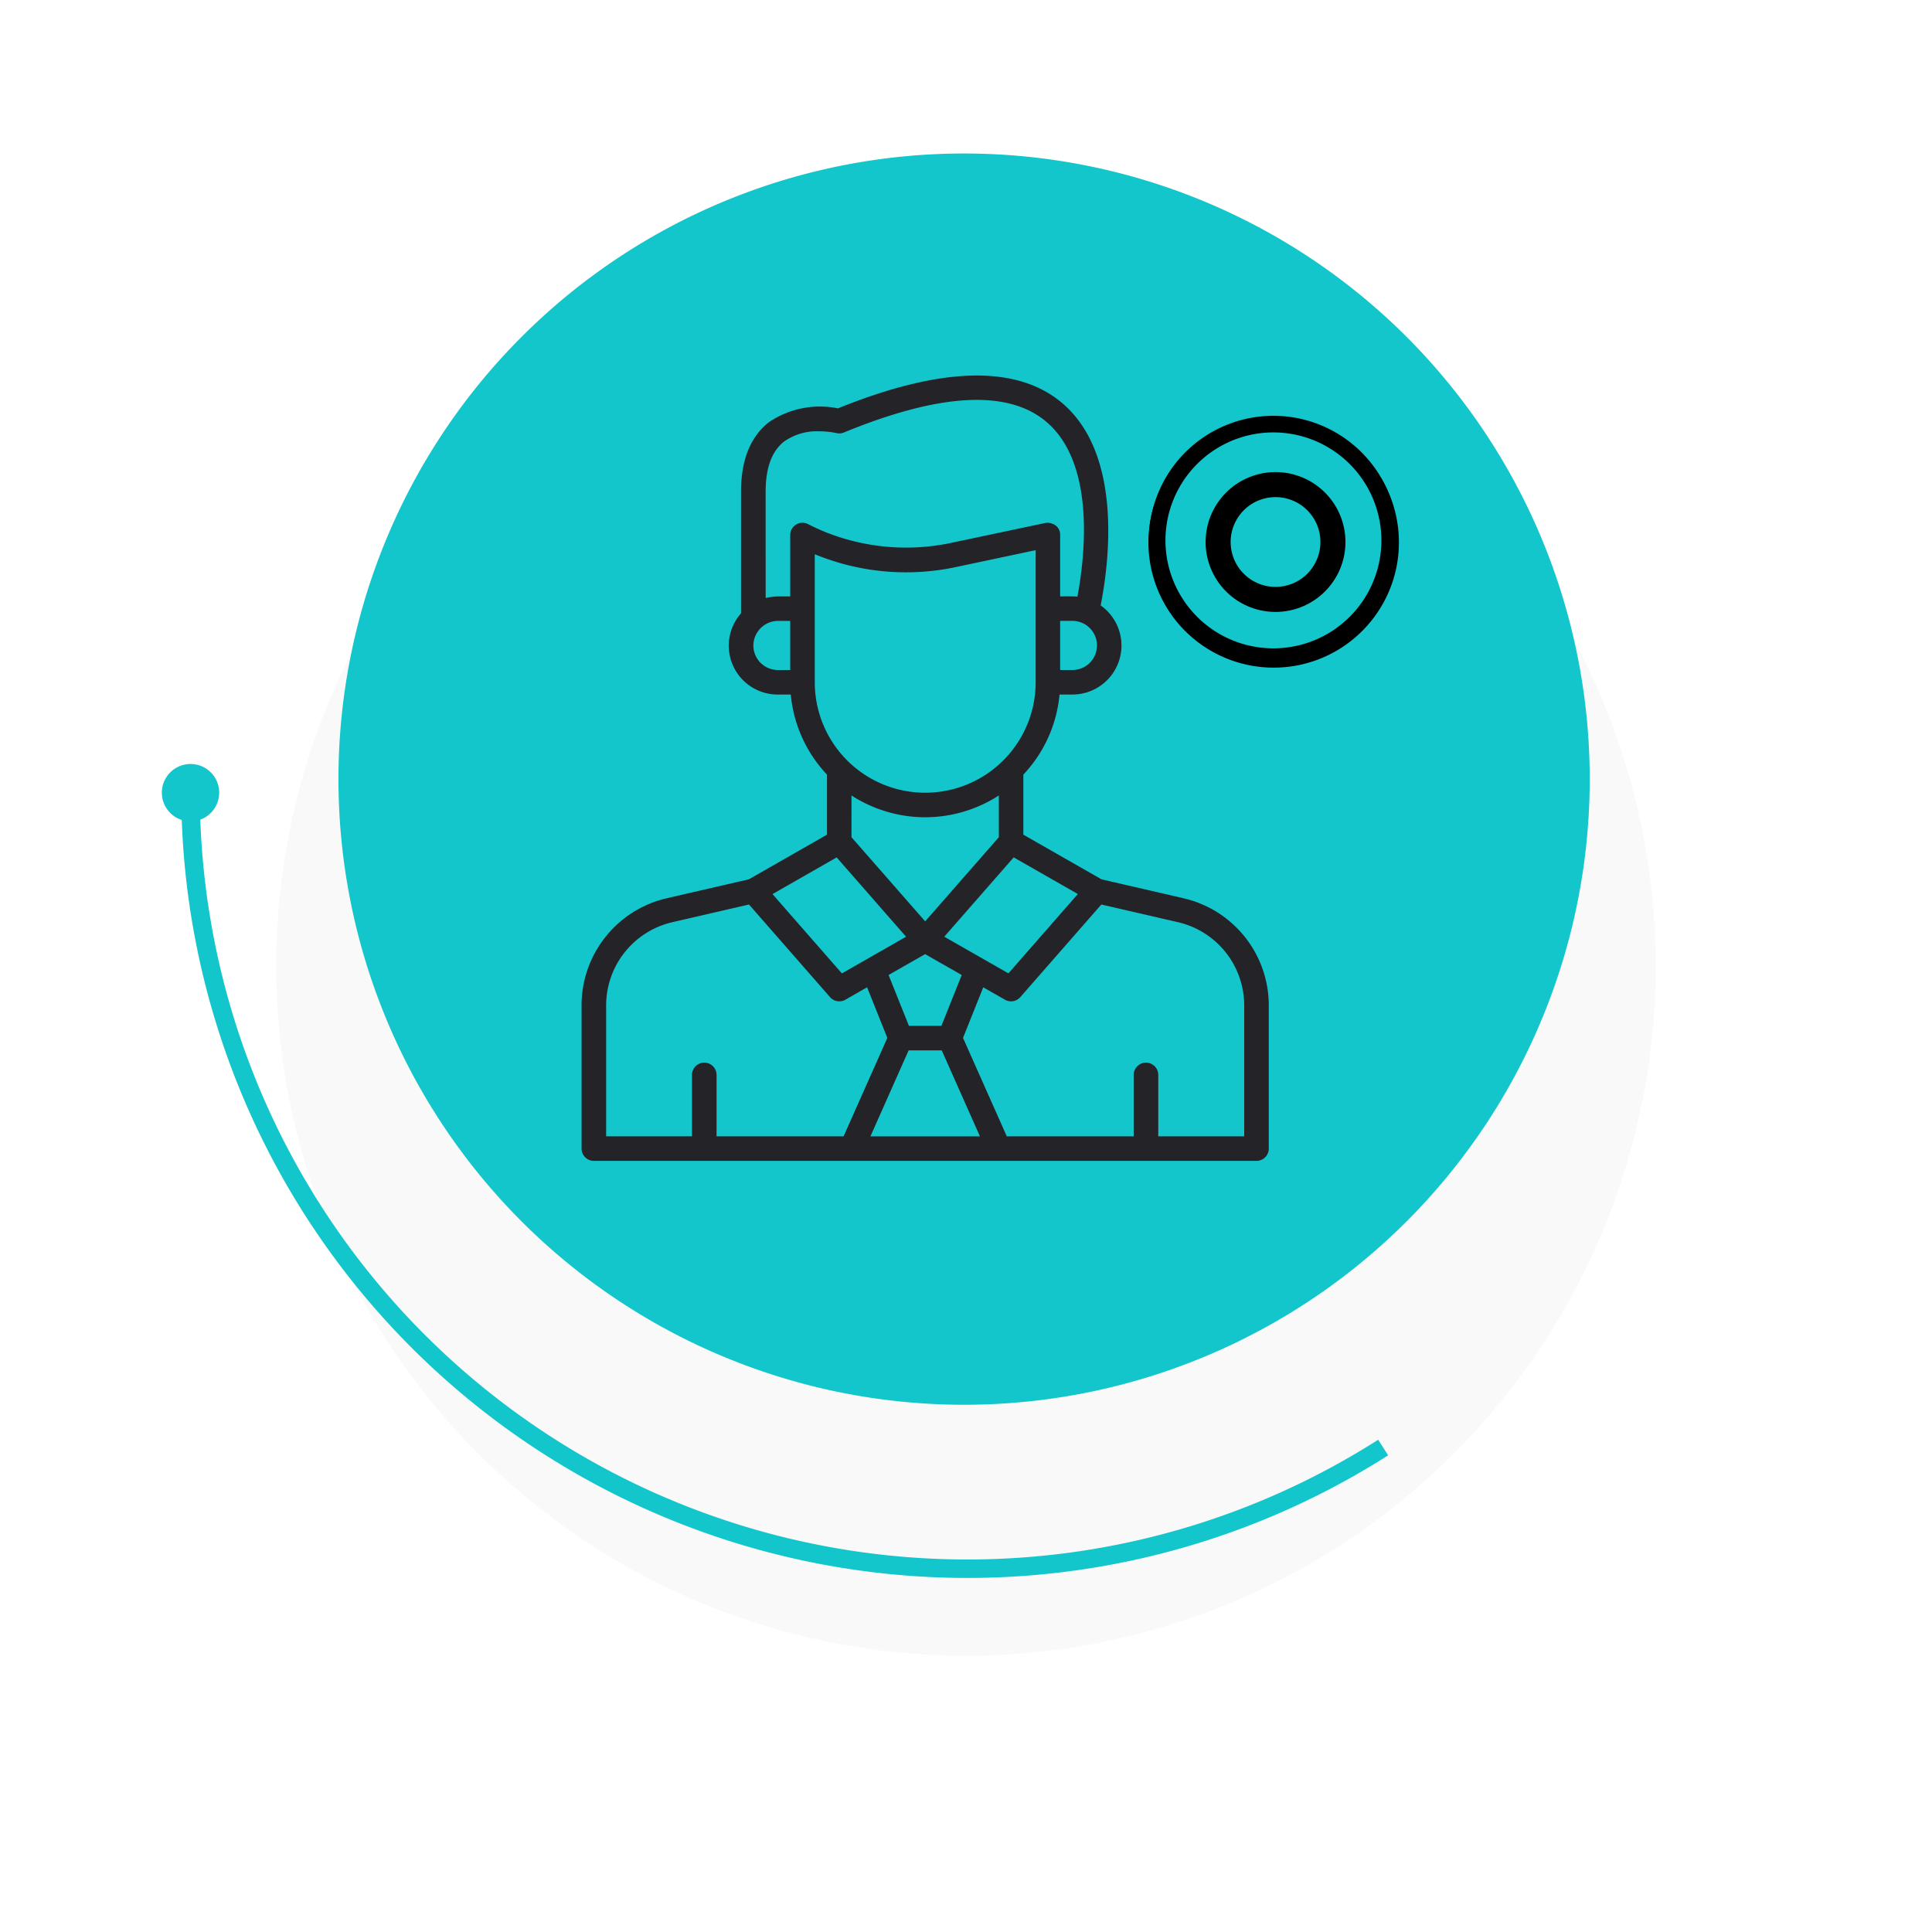 <svg xmlns="http://www.w3.org/2000/svg" xmlns:xlink="http://www.w3.org/1999/xlink" width="157.334" height="157.333" viewBox="0 0 157.334 157.333"><defs><filter id="a" x="0" y="0" width="157.334" height="157.333" filterUnits="userSpaceOnUse"><feOffset dy="15" input="SourceAlpha"/><feGaussianBlur stdDeviation="7.5" result="b"/><feFlood flood-opacity="0.161"/><feComposite operator="in" in2="b"/><feComposite in="SourceGraphic"/></filter></defs><g transform="translate(-18180.73 8762.977)"><g transform="translate(18193.91 -8755.477)"><g transform="translate(0 0)"><g transform="matrix(1, 0, 0, 1, -13.18, -7.5)" filter="url(#a)"><path d="M0,56.167A56.167,56.167,0,1,0,56.167,0,56.167,56.167,0,0,0,0,56.167" transform="translate(22.5 7.5)" fill="#f9f9f9"/></g><path d="M0,2.336A2.336,2.336,0,0,0,1.622,4.56,64.025,64.025,0,0,0,65.532,66.284,63.744,63.744,0,0,0,99.865,56.3l-.81-1.27a62.239,62.239,0,0,1-33.524,9.752A62.515,62.515,0,0,1,3.132,4.53,2.335,2.335,0,1,0,0,2.336" transform="translate(0 54.716)" fill="#13c6cc"/><path d="M50.949,0A50.949,50.949,0,1,1,0,50.949,50.949,50.949,0,0,1,50.949,0Z" transform="translate(14.383 5)" fill="#13c6cc"/></g><g transform="translate(-895.436 -2889.61)"><g transform="translate(929.617 2912.693)"><g transform="translate(0 0)"><path d="M52.99,42.563l-6.651-1.535-6.363-3.636V32.5a10.944,10.944,0,0,0,2.947-6.522h1.05a3.99,3.99,0,0,0,2.3-7.253c.7-3.554,1.8-12.334-3.163-16.507-3.692-3.1-9.822-2.95-18.228.457a7.392,7.392,0,0,0-5.629,1.129c-1.5,1.179-2.266,3.075-2.266,5.636v9.925a3.977,3.977,0,0,0,3,6.613h1.05A10.944,10.944,0,0,0,23.986,32.5v4.89l-6.363,3.636-6.652,1.535A8.952,8.952,0,0,0,4,51.327V62.955a1,1,0,0,0,1,1H58.963a1,1,0,0,0,1-1V51.327a8.953,8.953,0,0,0-6.972-8.764ZM30.632,54.96h2.7l3.109,7H27.523Zm2.671-2H30.659L29,48.819l2.979-1.7,2.979,1.7ZM31.981,35.973a11.049,11.049,0,0,0,6-1.775v3.4l-6,6.853-6-6.853V34.2a11.123,11.123,0,0,0,6,1.775ZM33.537,45.7l5.652-6.46,5.225,2.985-5.652,6.46ZM43.973,23.981h-1v-4h1a2,2,0,1,1,0,4ZM18.99,9.441c0-1.911.5-3.275,1.492-4.057a4.6,4.6,0,0,1,2.845-.841,6.965,6.965,0,0,1,1.42.142,1,1,0,0,0,.619-.046C33.171,1.428,38.709,1.13,41.827,3.75,45.84,7.123,45.015,14.6,44.381,18.007c-.3-.032-1.083-.021-1.408-.021v-5a.934.934,0,0,0-.687-.933.979.979,0,0,0-.52-.045l-7.783,1.645A17.707,17.707,0,0,1,23.8,12.726q-.687-.282-1.352-.625a1,1,0,0,0-1.457.888v5h-1a4.773,4.773,0,0,0-1,.127Zm-1,12.541a2.021,2.021,0,0,1,2-2h1v4h-1a2,2,0,0,1-2-2Zm5-3V14.553A19.479,19.479,0,0,0,34.4,15.616l6.579-1.394V24.981a8.994,8.994,0,1,1-17.988,0Zm1.785,20.261,5.652,6.46L25.2,48.69l-5.652-6.46ZM6,51.327a6.961,6.961,0,0,1,5.423-6.815l6.212-1.434,6.6,7.544a1,1,0,0,0,1.248.21l1.769-1.011,1.648,4.12-3.562,8.015H14.993v-5a1,1,0,0,0-2,0v5H6ZM57.963,61.956h-7v-5a1,1,0,1,0-2,0v5H38.626l-3.563-8.015,1.648-4.12,1.769,1.011a1,1,0,0,0,1.248-.21l6.6-7.544,6.212,1.434a6.962,6.962,0,0,1,5.422,6.815Z" transform="translate(-4 -0.002)" fill="#232328"/></g><g transform="translate(44.772 2)"><path d="M44.709,31.435a10.2,10.2,0,1,0,5.046,4.4,10.266,10.266,0,0,0-3.547-3.644.34.34,0,0,0-.354.58,9.472,9.472,0,1,1-1.4-.7.34.34,0,1,0,.254-.63Z" transform="translate(-29.31 -29.31)"/><g transform="translate(1.424 1.278)"><path d="M11.645,21.79A10.145,10.145,0,1,1,21.79,11.645,10.156,10.156,0,0,1,11.645,21.79Zm0-18.937a8.792,8.792,0,1,0,8.792,8.792,8.8,8.8,0,0,0-8.792-8.792Z" transform="translate(-1.5 -1.5)"/><path d="M7.194,12.389a5.194,5.194,0,1,1,5.194-5.194A5.194,5.194,0,0,1,7.194,12.389Zm0-1.039a4.155,4.155,0,1,0-2.938-1.217A4.156,4.156,0,0,0,7.194,11.35Z" transform="translate(3.123 3.083)" stroke="#000" stroke-width="1"/></g></g></g></g></g></g></svg>